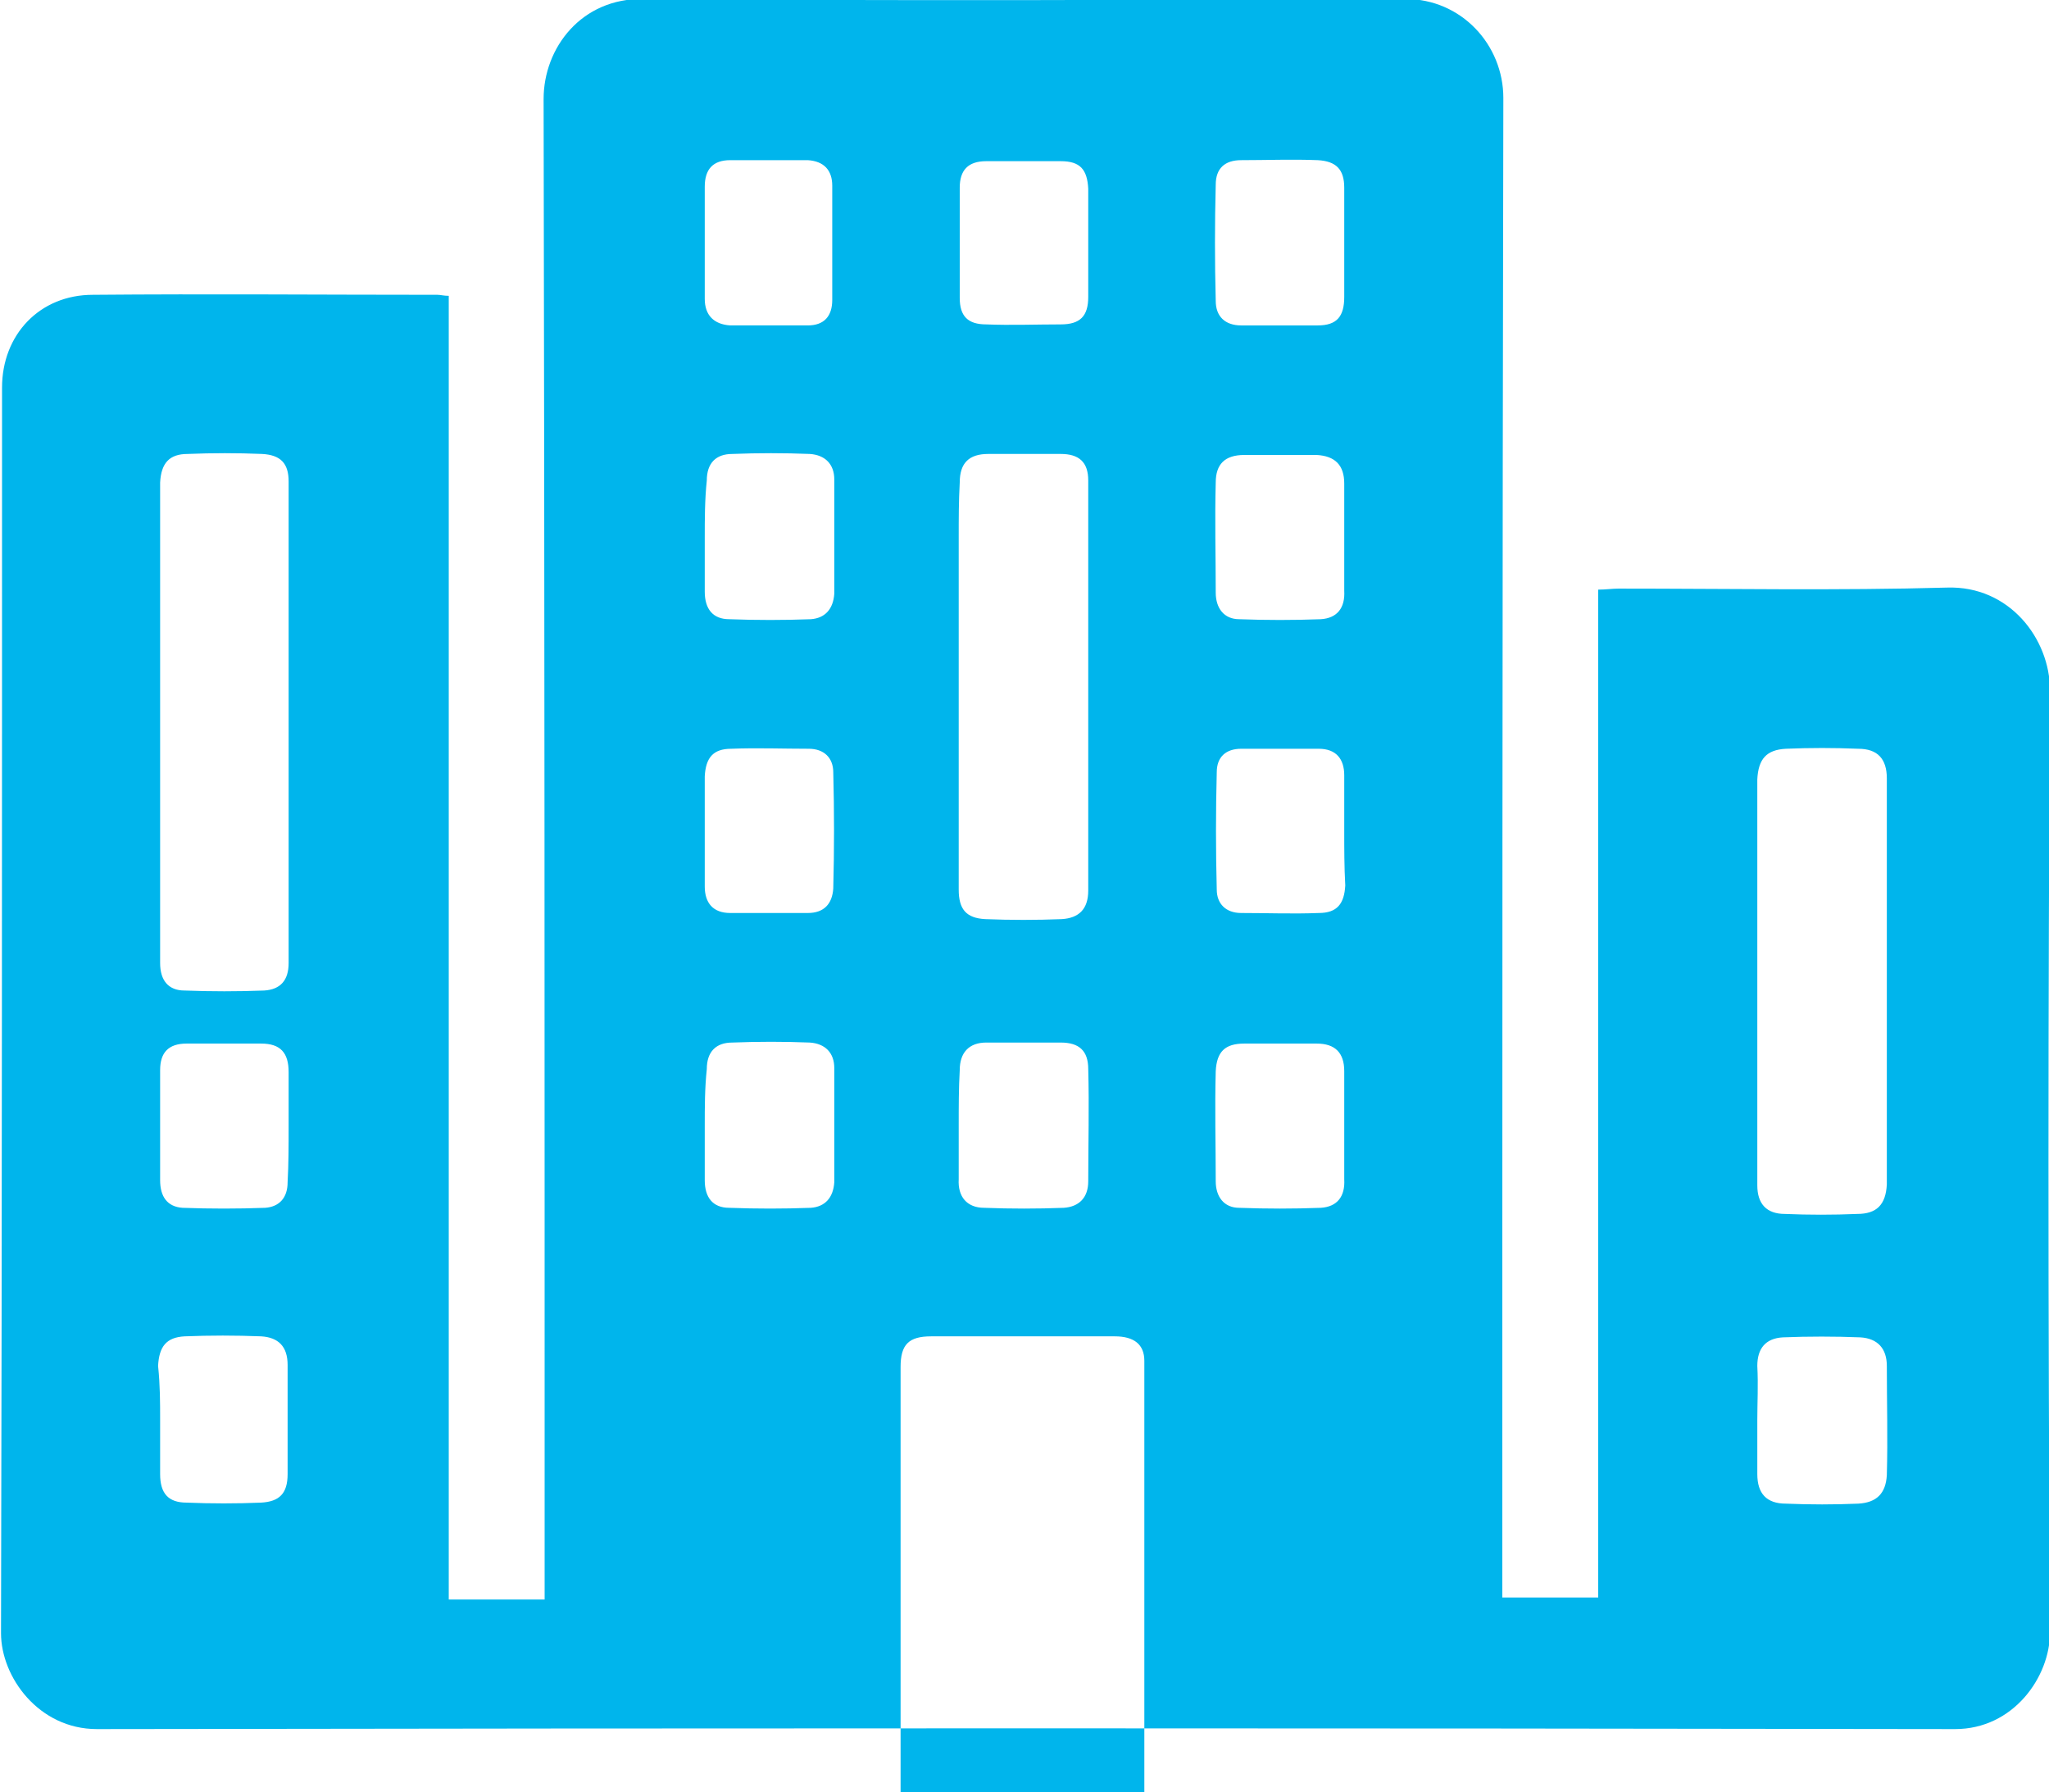 <?xml version="1.0" encoding="utf-8"?>
<!-- Generator: Adobe Illustrator 21.0.2, SVG Export Plug-In . SVG Version: 6.00 Build 0)  -->
<svg version="1.1" id="Layer_1" xmlns="http://www.w3.org/2000/svg" xmlns:xlink="http://www.w3.org/1999/xlink" x="0px" y="0px"
	 viewBox="0 0 200.9 175.7" style="enable-background:new 0 0 200.9 175.7;" xml:space="preserve">
<style type="text/css">
	.st0{clip-path:url(#SVGID_2_);fill:#00B5EC;}
</style>
<g>
	<defs>
		<rect id="SVGID_1_" width="200.9" height="175.7"/>
	</defs>
	<clipPath id="SVGID_2_">
		<use xlink:href="#SVGID_1_"  style="overflow:visible;"/>
	</clipPath>
	<path class="st0" d="M69.1,81.4c0,1.8,0,3.7,0,5.5c0,1.6,0.8,2.6,2.5,2.6c2.5,0,5.1,0,7.6,0c1.6,0,2.4-0.9,2.5-2.4
		c0.1-3.8,0.1-7.6,0-11.4c0-1.4-0.9-2.3-2.4-2.3c-2.5,0-5.1-0.1-7.6,0c-1.8,0-2.5,0.9-2.6,2.7C69.1,77.8,69.1,79.6,69.1,81.4
		 M131.8,81.5c0-1.8,0-3.7,0-5.5c0-1.6-0.8-2.6-2.5-2.6c-2.5,0-5.1,0-7.6,0c-1.5,0-2.4,0.8-2.4,2.3c-0.1,3.8-0.1,7.7,0,11.5
		c0,1.4,0.9,2.3,2.4,2.3c2.5,0,5.1,0.1,7.6,0c1.8,0,2.5-0.9,2.6-2.7C131.8,85,131.8,83.2,131.8,81.5 M131.8,23.9c0-1.8,0-3.7,0-5.5
		c0-1.8-0.8-2.6-2.6-2.7c-2.5-0.1-5,0-7.5,0c-1.6,0-2.5,0.8-2.5,2.4c-0.1,3.8-0.1,7.6,0,11.4c0,1.5,0.9,2.4,2.5,2.4c2.5,0,5,0,7.5,0
		c1.9,0,2.6-0.9,2.6-2.8C131.8,27.3,131.8,25.6,131.8,23.9 M106.7,23.8c0-1.8,0-3.6,0-5.3c-0.1-1.9-0.8-2.7-2.7-2.7
		c-2.4,0-4.9,0-7.3,0c-1.8,0-2.6,0.9-2.6,2.6c0,3.6,0,7.2,0,10.8c0,1.8,0.8,2.6,2.6,2.6c2.4,0.1,4.9,0,7.3,0c1.9,0,2.7-0.8,2.7-2.7
		C106.7,27.3,106.7,25.6,106.7,23.8 M69.1,23.8c0,1.8,0,3.7,0,5.5c0,1.6,0.9,2.5,2.5,2.6c2.5,0,5.1,0,7.6,0c1.6,0,2.4-0.9,2.4-2.5
		c0-3.7,0-7.5,0-11.2c0-1.5-0.8-2.4-2.4-2.5c-2.5,0-5.1,0-7.6,0c-1.7,0-2.5,0.9-2.5,2.6C69.1,20.1,69.1,21.9,69.1,23.8 M28.3,110.4
		c0-1.8,0-3.6,0-5.3c0-1.9-0.8-2.8-2.7-2.8c-2.4,0-4.9,0-7.3,0c-1.8,0-2.6,0.9-2.6,2.6c0,3.6,0,7.2,0,10.8c0,1.6,0.7,2.6,2.2,2.7
		c2.7,0.1,5.4,0.1,8.1,0c1.4-0.1,2.2-1,2.2-2.5C28.3,114.1,28.3,112.2,28.3,110.4 M15.7,139.2c0,1.8,0,3.6,0,5.3
		c0,1.9,0.8,2.8,2.6,2.8c2.4,0.1,4.9,0.1,7.3,0c1.8-0.1,2.6-0.9,2.6-2.8c0-3.6,0-7.1,0-10.7c0-1.8-0.9-2.7-2.6-2.8
		c-2.5-0.1-5-0.1-7.5,0c-1.8,0.1-2.5,1-2.6,2.9C15.7,135.8,15.7,137.5,15.7,139.2 M15.7,52.7c0,1.8,0,39.9,0,41.7
		c0,1.7,0.8,2.7,2.4,2.7c2.6,0.1,5.2,0.1,7.8,0c1.6-0.1,2.4-1,2.4-2.7c0-3.6,0-43.6,0-47.2c0-1.8-0.8-2.6-2.6-2.7
		c-2.4-0.1-4.9-0.1-7.3,0c-1.8,0-2.6,0.9-2.7,2.8C15.7,49.2,15.7,50.9,15.7,52.7 M131.8,110.3c0-1.8,0-3.6,0-5.3
		c0-1.8-0.9-2.7-2.7-2.7c-2.4,0-4.7,0-7.1,0c-1.9,0-2.7,0.8-2.8,2.7c-0.1,3.6,0,7.2,0,10.8c0,1.5,0.8,2.6,2.3,2.6
		c2.7,0.1,5.3,0.1,8,0c1.6-0.1,2.4-1.1,2.3-2.8C131.8,113.9,131.8,112.1,131.8,110.3 M94,110.3c0,1.8,0,3.6,0,5.3
		c-0.1,1.7,0.8,2.8,2.5,2.8c2.6,0.1,5.2,0.1,7.8,0c1.5-0.1,2.4-1,2.4-2.6c0-3.7,0.1-7.3,0-11c0-1.8-0.9-2.6-2.7-2.6
		c-2.4,0-4.9,0-7.3,0c-1.7,0-2.6,1-2.6,2.7C94,106.7,94,108.5,94,110.3 M131.8,52.7c0-1.8,0-3.6,0-5.3c0-1.8-0.9-2.7-2.7-2.8
		c-2.4,0-4.7,0-7.1,0c-1.9,0-2.8,0.9-2.8,2.7c-0.1,3.6,0,7.2,0,10.8c0,1.5,0.8,2.6,2.3,2.6c2.7,0.1,5.3,0.1,8,0
		c1.6-0.1,2.4-1.1,2.3-2.8C131.8,56.2,131.8,54.5,131.8,52.7 M94,52.6c0,1.8,0,32.9,0,34.6c0,1.9,0.7,2.8,2.6,2.9
		c2.5,0.1,5,0.1,7.5,0c1.7-0.1,2.6-1,2.6-2.8c0-3.6,0-36.5,0-40.2c0-1.8-0.9-2.6-2.7-2.6c-2.4,0-4.7,0-7.1,0c-1.9,0-2.8,0.9-2.8,2.8
		C94,49.1,94,50.9,94,52.6 M69.1,110.4c0,1.8,0,3.6,0,5.3c0,1.7,0.8,2.7,2.4,2.7c2.7,0.1,5.3,0.1,8,0c1.4-0.1,2.2-1,2.3-2.5
		c0-3.7,0-7.5,0-11.2c0-1.5-0.9-2.4-2.4-2.5c-2.5-0.1-5.1-0.1-7.6,0c-1.6,0-2.5,0.9-2.5,2.6C69.1,106.7,69.1,108.5,69.1,110.4
		 M69.1,52.7c0,1.8,0,3.6,0,5.3c0,1.7,0.8,2.7,2.4,2.7c2.7,0.1,5.3,0.1,8,0c1.4-0.1,2.2-1,2.3-2.5c0-3.7,0-7.5,0-11.2
		c0-1.5-0.9-2.4-2.4-2.5c-2.5-0.1-5.1-0.1-7.6,0c-1.6,0-2.5,0.9-2.5,2.6C69.1,49,69.1,50.9,69.1,52.7 M172.3,81.4c0,1.8,0,33,0,34.8
		c0,1.8,0.9,2.8,2.7,2.8c2.4,0.1,4.7,0.1,7.1,0c1.9,0,2.8-0.9,2.9-2.9c0-3.5,0-36.3,0-39.8c0-1.9-0.9-2.9-2.8-2.9
		c-2.4-0.1-4.7-0.1-7.1,0c-1.9,0.1-2.7,1-2.8,3C172.3,78.1,172.3,79.8,172.3,81.4 M172.3,139.2c0,1.8,0,3.6,0,5.3
		c0,1.9,0.9,2.9,2.8,2.9c2.4,0.1,4.7,0.1,7.1,0c1.8-0.1,2.7-1,2.8-2.8c0.1-3.6,0-7.1,0-10.7c0-1.7-0.9-2.7-2.6-2.8
		c-2.5-0.1-5.1-0.1-7.6,0c-1.7,0.1-2.5,1.1-2.5,2.8C172.4,135.8,172.3,137.5,172.3,139.2 M112.2,175.7c0-7.8,0-34.6,0-42.3
		c0-1.6-1-2.4-2.9-2.4c-6,0-12,0-18,0c-2.2,0-3,0.8-3,3c0,5.6,0,11.3,0,16.9v24.8H112.2z M147.2,156.6h9.5V57.8c0.7,0,1.4-0.1,2-0.1
		c10.7,0,21.5,0.2,32.2-0.1c6.1-0.2,10.1,5,10.1,10.1c-0.2,30.8-0.2,61.6,0,92.3c0,4.4-3.6,9.5-9.3,9.5c-60.7-0.1-121.5-0.1-182.2,0
		c-5.7,0-9.4-5.1-9.4-9.4c0.1-40.7,0.1-81.4,0.1-122.1c0-5.2,3.7-9.1,8.9-9.1c11.3-0.1,22.5,0,33.8,0c0.3,0,0.6,0.1,1.1,0.1v127.8
		h9.4v-2.4c0-48.2,0-96.4-0.1-144.7c0-5,3.7-9.9,9.8-9.8c24.9,0.2,49.8,0.1,74.7,0c5.5,0,9.6,4.5,9.6,9.7
		c-0.1,48.2-0.1,96.4-0.1,144.7V156.6z"/>
</g>
</svg>

